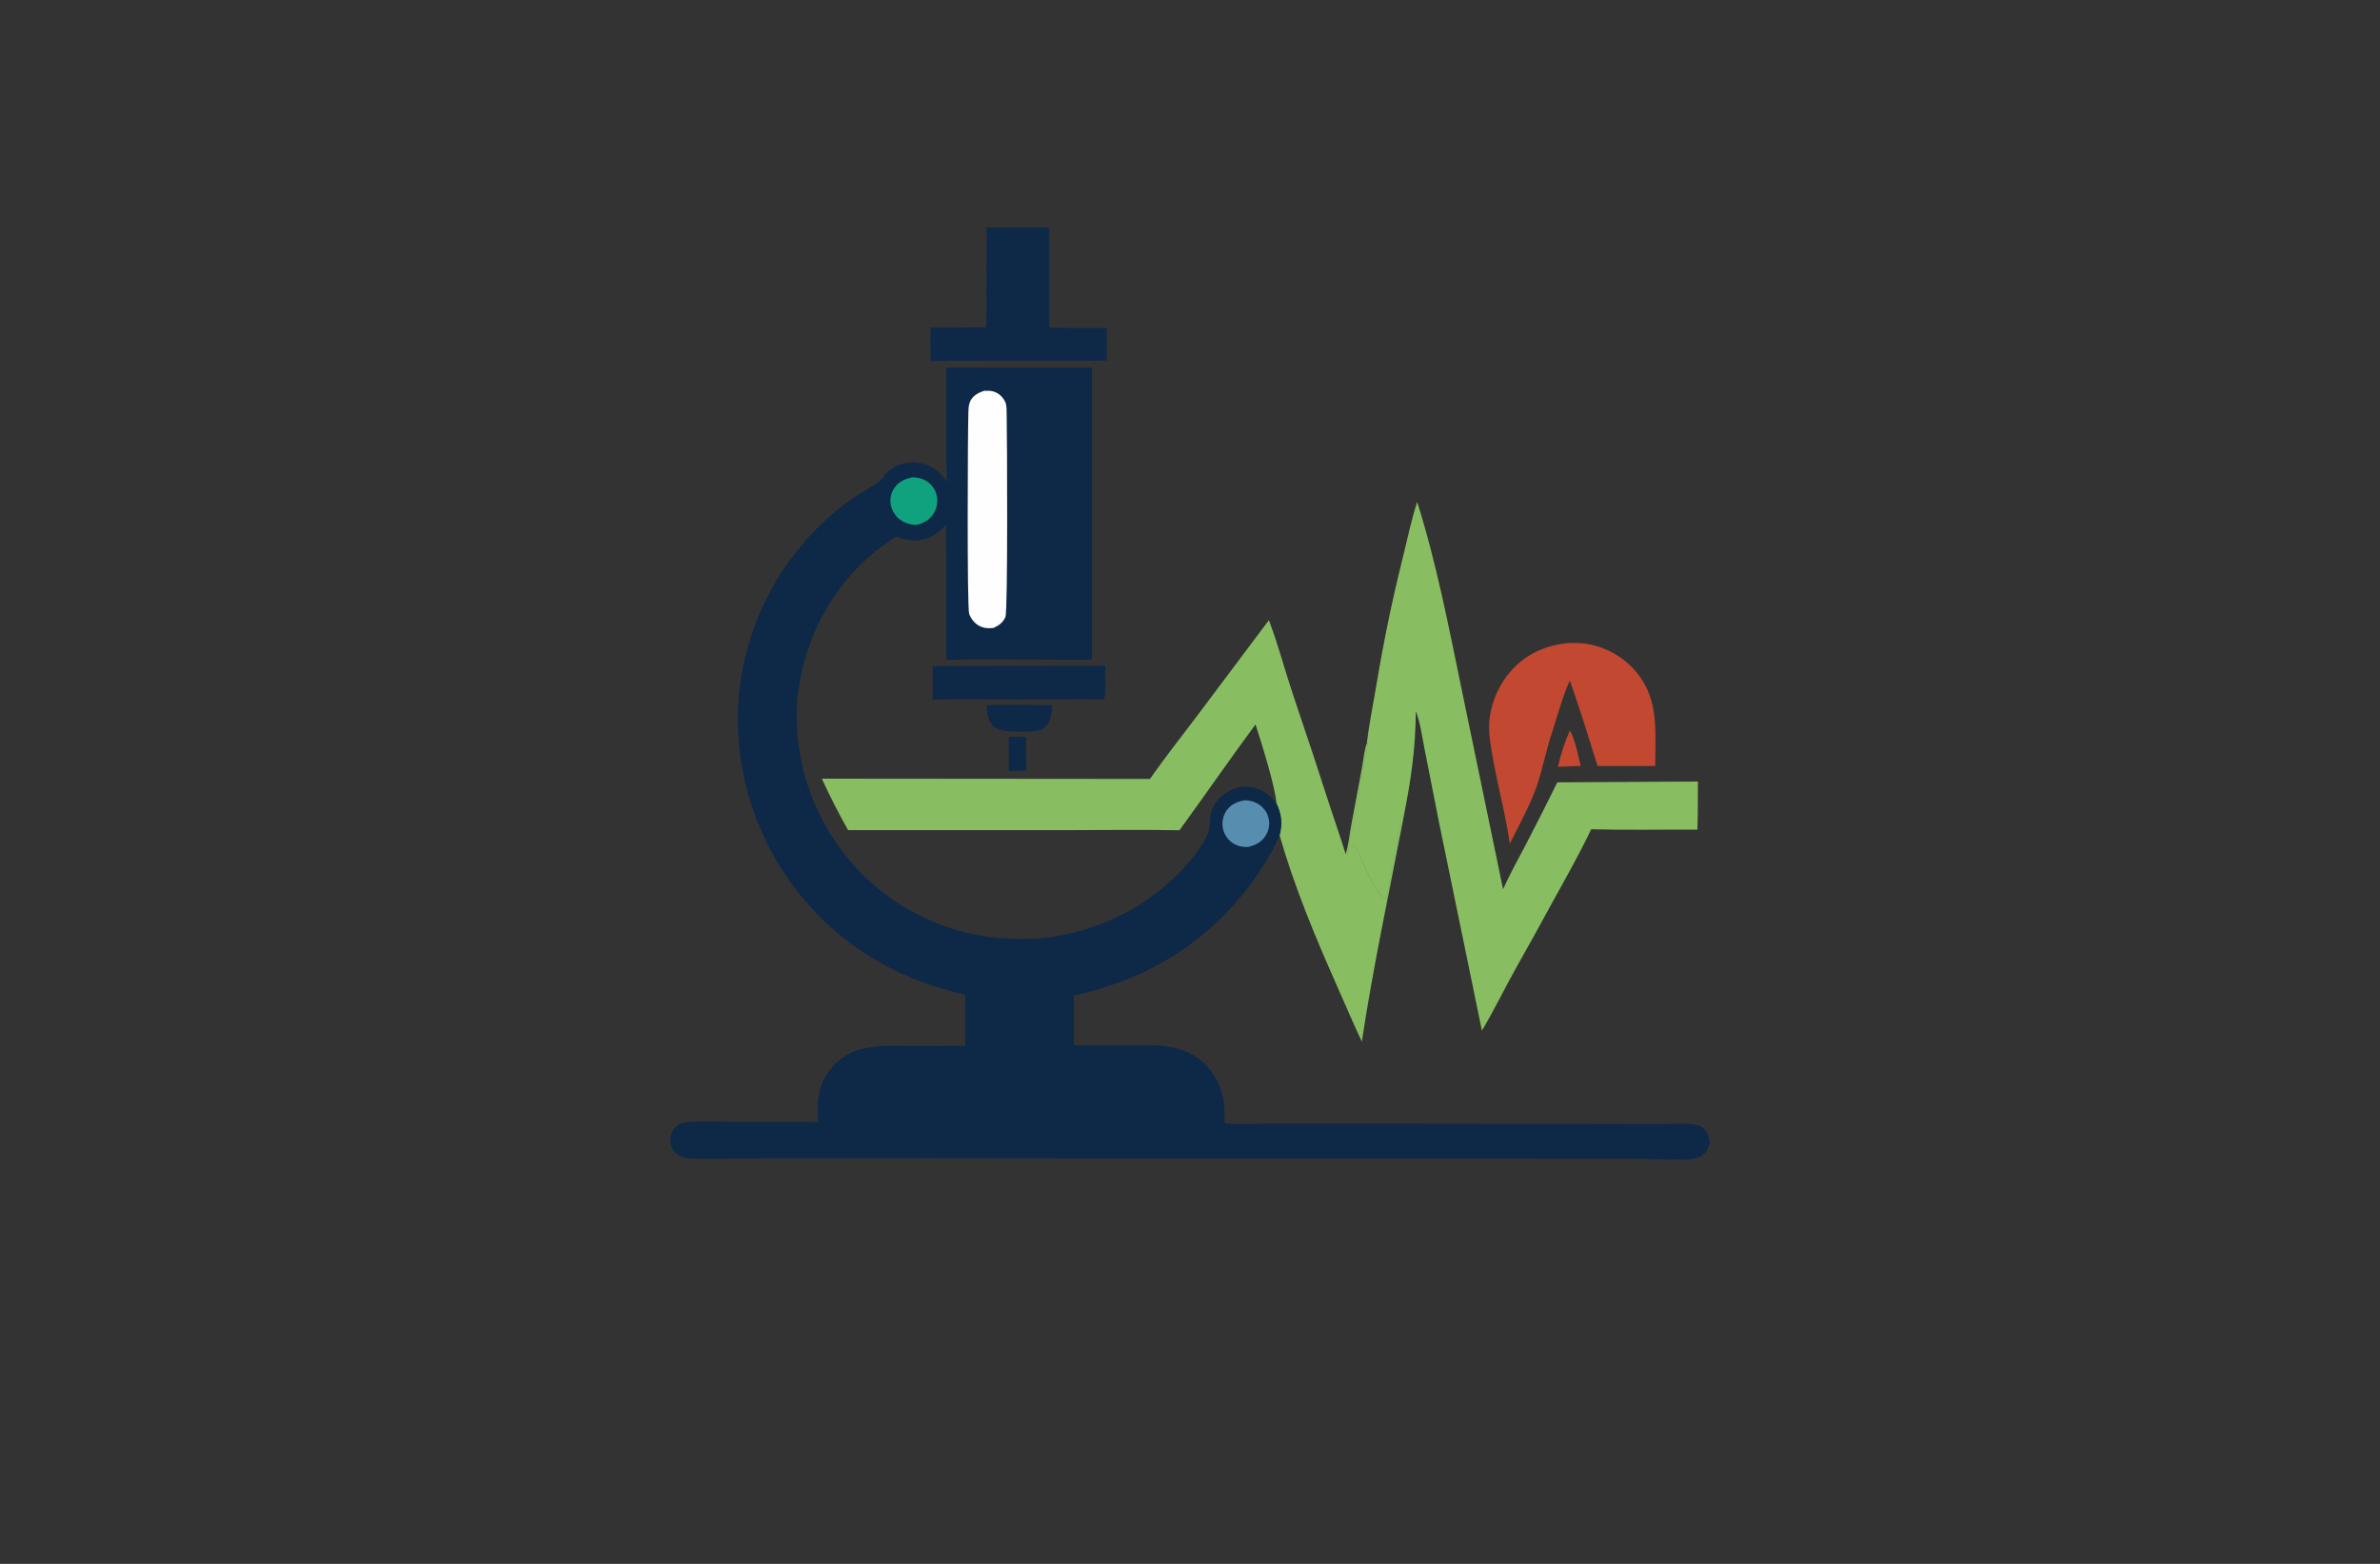 <?xml version="1.0" encoding="utf-8"?>
<!-- Generator: Adobe Illustrator 27.8.1, SVG Export Plug-In . SVG Version: 6.00 Build 0)  -->
<svg version="1.1" xmlns="http://www.w3.org/2000/svg" xmlns:xlink="http://www.w3.org/1999/xlink" x="0px" y="0px"
	 viewBox="0 0 350 230" style="enable-background:new 0 0 350 230;" xml:space="preserve">
<rect x="0" y="0" width="350" height="230" fill="#333333" stroke="none"/>
<style type="text/css">
	.st0{fill:#FFF5CC;}
	.st1{fill:#FFFECF;}
	.st2{fill:#D3FFCF;}
	.st3{fill:#CFFFFD;}
	.st4{fill:#DEF7F9;}
	.st5{fill:#FFF5F8;}
	.st6{fill:#FFEACF;}
	.st7{fill:#F4F9E1;}
	.st8{fill:#FFEEE9;}
	.st9{fill:#FFFFCF;}
	.st10{fill:#FCD8AE;}
	.st11{fill:#F7F4E8;}
	.st12{fill:#FCF1E3;}
	.st13{fill:#FFECD9;}
	.st14{fill:#FCF6DB;}
	.st15{fill:#FFF3C0;}
	.st16{fill:#CCC8B8;}
	.st17{fill:#CECECE;}
	.st18{fill:#E5E1D1;}
	.st19{fill:#063766;}
	.st20{fill:#0E2848;}
	.st21{fill:#00D19E;}
	.st22{fill:#002389;}
	.st23{fill:#00079C;}
	.st24{fill:#7F4900;}
	.st25{fill:#014742;}
	.st26{fill:#0019FF;}
	.st27{fill:#00B3F9;}
	.st28{fill:#773000;}
	.st29{fill-rule:evenodd;clip-rule:evenodd;fill:#CD00FF;}
	.st30{fill-rule:evenodd;clip-rule:evenodd;fill:#FF9700;}
	.st31{fill:#450056;}
	.st32{fill:#70B208;}
	.st33{fill-rule:evenodd;clip-rule:evenodd;fill:#005CFF;}
	.st34{fill-rule:evenodd;clip-rule:evenodd;fill:#00FF73;}
	.st35{fill-rule:evenodd;clip-rule:evenodd;fill:#014422;}
	.st36{fill-rule:evenodd;clip-rule:evenodd;fill:#A58500;}
	.st37{fill-rule:evenodd;clip-rule:evenodd;fill:#FF7300;}
	.st38{fill:#000202;}
	.st39{fill:#005454;}
	.st40{fill:#AB5FBF;}
	.st41{fill:#51531C;}
	.st42{fill:#661B00;}
	.st43{fill:#001E3F;}
	.st44{fill:#C69400;}
	.st45{fill:#009AB0;}
	.st46{fill:#7F0058;}
	.st47{fill:#006060;}
	.st48{fill:#7500FF;}
	.st49{fill:#9CFF00;}
	.st50{fill:#2ECED8;}
	.st51{fill:#097EAF;}
	.st52{fill-rule:evenodd;clip-rule:evenodd;fill:#097EAF;}
	.st53{fill-rule:evenodd;clip-rule:evenodd;fill:#EA0A8C;}
	.st54{fill:#EBA116;}
	.st55{fill:#151F28;}
	.st56{fill:#36EEE0;}
	.st57{fill:#F652A0;}
	.st58{fill:#F7941E;}
	.st59{fill:#8DC63F;}
	.st60{fill:#FDB913;}
	.st61{fill:#25BDBE;}
	.st62{fill:#CD1223;}
	.st63{fill:#1C1D33;}
	.st64{fill-rule:evenodd;clip-rule:evenodd;fill:#CD1223;}
	.st65{fill:#1A1A1A;}
	.st66{fill:#1AC2EA;}
	.st67{fill:#59C0E4;}
	.st68{fill:#4DB3CE;}
	.st69{fill:#EE8561;}
	.st70{fill:#EABC54;}
	.st71{fill:#1660D6;}
	.st72{fill:#FF7950;}
	.st73{fill:#FFFFFF;}
	.st74{fill:#003889;}
	.st75{fill-rule:evenodd;clip-rule:evenodd;fill:#002551;}
	.st76{fill:#41A0F4;}
	.st77{fill:#F3AF0E;}
	.st78{fill:#F66C22;}
	.st79{fill:#011C34;}
	.st80{fill:#918300;}
	.st81{fill:#A95BFE;}
	.st82{fill:#101C42;}
	.st83{fill:#F5A530;}
	.st84{fill:#00BBDD;}
	.st85{fill:#FF8E27;}
	.st86{fill:#97C213;}
	.st87{fill:#F9A609;}
	.st88{fill:#006E99;}
	.st89{fill:url(#SVGID_1_);}
	
		.st90{fill:none;stroke:url(#SVGID_00000092454119420640791490000017125963686186706104_);stroke-width:5.492;stroke-linecap:round;stroke-linejoin:round;stroke-miterlimit:10;}
	.st91{fill:url(#SVGID_00000129192010275000982120000003309665896578151086_);}
	.st92{fill:url(#SVGID_00000114056490410956478170000015547608838713775243_);}
	.st93{fill:#E16D56;}
	.st94{fill:#A03682;}
	.st95{fill:#A13682;}
	.st96{fill:#E87F45;}
	.st97{fill:url(#SVGID_00000129175716443589830170000014984624480803772575_);}
	.st98{fill:#15110E;}
	.st99{fill-rule:evenodd;clip-rule:evenodd;fill:#009894;}
	.st100{fill:url(#SVGID_00000162329830790745451540000015198911129500033203_);}
	.st101{fill:url(#SVGID_00000145031947431162720320000017682825895040548015_);}
	.st102{fill:url(#SVGID_00000157987662691047245860000011420491396569684662_);}
	.st103{fill:url(#SVGID_00000133493402929772044660000000810473549667015862_);}
	.st104{fill:#846100;}
	.st105{fill:url(#SVGID_00000021827935485745983320000016884179072052336521_);}
	.st106{fill-rule:evenodd;clip-rule:evenodd;fill:#336666;}
	.st107{fill-rule:evenodd;clip-rule:evenodd;fill:#FF6600;}
	.st108{fill:url(#SVGID_00000154395494586371436490000003687379166785072277_);}
	.st109{fill:url(#SVGID_00000072993964282379407960000017535811696966236083_);}
	.st110{fill:url(#SVGID_00000095304240886790004800000009705727007326465183_);}
	.st111{fill:url(#XMLID_00000041262420137100584550000004809657035704619405_);}
	.st112{fill:#F1CA24;}
	.st113{fill:#0676C5;}
	.st114{fill:#93D61F;}
	.st115{fill:#0A98E1;}
	.st116{fill:url(#SVGID_00000093139273229996853010000001254665011453628844_);}
	.st117{fill:#171615;}
	.st118{fill:#FEFEFE;}
	.st119{fill:#E0FF4F;}
	.st120{fill:url(#SVGID_00000098925399534001794260000002945993748531159204_);}
	.st121{fill:#42C130;}
	.st122{fill:#B3376C;}
	.st123{fill:#F6F6F6;}
	.st124{fill:url(#SVGID_00000050625506594118738230000016294074173717740974_);}
	.st125{fill:url(#SVGID_00000132057599159428262510000016290611233121012914_);}
	.st126{fill:#72CAE7;}
	.st127{fill:url(#SVGID_00000061456667121931084300000016898239740164515254_);}
	.st128{fill:url(#SVGID_00000158735838870120317080000002587610231482160802_);}
	.st129{fill:#63AF41;}
	.st130{fill:#115696;}
	.st131{fill:#0F94E1;}
	.st132{fill:#72D1F4;}
	.st133{fill:#C34832;}
	.st134{fill:#88BE61;}
	.st135{fill:#578EB0;}
	.st136{fill:#10A27E;}
	.st137{fill:#F77D49;}
	.st138{fill:#41ADB8;}
	.st139{fill:#F24837;}
	.st140{fill:#192537;}
	.st141{fill:#1470AB;}
	.st142{fill:#74C594;}
	.st143{fill:#80B43A;}
	.st144{fill:#05B2BA;}
	.st145{fill:#0F3462;}
	.st146{fill:#E8353F;}
	.st147{fill:#0E62A4;}
	.st148{fill:#28B1EE;}
	.st149{fill:#258DDF;}
	.st150{fill:#5EB631;}
	.st151{fill:#0A326F;}
	.st152{fill:url(#OBJECTS_00000004509536536505871320000006580475851826927766_);}
	.st153{fill:#2B2353;}
	.st154{fill:#1F9EF3;}
	.st155{fill:#91D9F8;}
	.st156{fill:#889FBE;}
	.st157{fill:url(#SVGID_00000014626212515744753680000005567799425911725728_);}
	.st158{fill:#F48680;}
	.st159{fill-rule:evenodd;clip-rule:evenodd;fill:#0093D2;}
	.st160{fill-rule:evenodd;clip-rule:evenodd;fill:#3F6B3B;}
	.st161{fill:#E7B81E;}
	.st162{fill:#D7972C;}
	.st163{fill:#233F4C;}
	.st164{fill:#20693A;}
	.st165{fill:#7CB032;}
	.st166{fill:#D7972D;}
	.st167{fill:#D8DE75;}
	.st168{fill:#E6EFCF;}
	.st169{fill:#2B8339;}
	.st170{fill:#80AD38;}
	.st171{fill:#D5A62D;}
	.st172{fill:#D3DF72;}
	.st173{fill:#558D4C;}
	.st174{fill:#D6E5ED;}
	.st175{fill:#F6E7B8;}
	.st176{fill:#EDF7E7;}
	.st177{fill:#F4F4F3;}
	.st178{fill:#D4E7EF;}
	.st179{fill:#F3F3E2;}
	.st180{fill:#DCE9DE;}
	.st181{fill:#0EB4A7;}
	.st182{fill:#9DE1E2;}
	.st183{fill:#44BFF4;}
	.st184{fill:#14437D;}
	.st185{fill:url(#SVGID_00000110447540239932733850000012229271534936305302_);}
	.st186{fill:url(#SVGID_00000029041521671213629970000005298890322348159934_);}
	.st187{fill:#0F8CF6;}
	.st188{fill-rule:evenodd;clip-rule:evenodd;fill:url(#SVGID_00000138567628763655680130000016853324854883777432_);}
	.st189{fill-rule:evenodd;clip-rule:evenodd;fill:url(#SVGID_00000167366100487136559990000014346631021299047559_);}
	.st190{fill:url(#SVGID_00000134966203729372122480000017704220351315136668_);}
	.st191{fill:url(#SVGID_00000034805036073193747230000008020940042585707710_);}
	.st192{fill:url(#SVGID_00000114039576329938555520000016673679168709552794_);}
	.st193{fill:url(#SVGID_00000180340804955475096180000015756456301426037909_);}
	.st194{fill:url(#SVGID_00000134933356755726153110000011112173065310609300_);}
	.st195{fill:url(#SVGID_00000048473118041781368230000000750828755609668525_);}
	.st196{fill:url(#SVGID_00000066481685463099485940000004078119194104988305_);}
</style>
<g id="Layer_1">
</g>
<g id="Layer_2">
</g>
<g id="Layer_3">
</g>
<g id="Layer_4">
</g>
<g id="Layer_5">
</g>
<g id="Layer_6">
</g>
<g id="Layer_7">
</g>
<g id="Layer_8">
</g>
<g id="Layer_9">
</g>
<g id="Layer_10">
</g>
<g id="Layer_11">
</g>
<g id="Layer_12">
</g>
<g id="Layer_13">
</g>
<g id="Layer_14">
</g>
<g id="Layer_15">
	<g>
		<path class="st20" d="M148.35,108.35l2.54,0.01c-0.02,1.66-0.01,3.33,0.04,4.99c-0.85,0.04-1.72,0.02-2.57,0.03L148.35,108.35z
			 M146.24,106.95c1.02,0.83,4.92,0.73,6.23,0.54c0.65-0.09,1.02-0.3,1.47-0.77c0.62-0.99,0.73-1.86,0.79-3.01
			c-3.21-0.01-6.47-0.13-9.67,0.02C145.18,104.88,145.26,106.15,146.24,106.95z M137.17,102.89c4.07-0.12,8.15-0.03,12.22-0.02
			c4.32,0.01,8.64-0.06,12.96-0.02c0.33-0.4,0.18-4.13,0.18-4.93l-25.35,0.03L137.17,102.89z M145.07,48.17l-8.24,0.01l0.02,4.91
			c5.83-0.04,11.66-0.05,17.5-0.03c2.79-0.01,5.59,0.02,8.38-0.02l0.02-4.8c-2.81-0.01-5.63,0.01-8.45-0.04
			c0.01-4.91-0.05-9.84,0.02-14.75l-9.24,0.01L145.07,48.17z"/>
		<path class="st133" d="M230.86,107.41c0.73,1.23,1.26,3.82,1.6,5.25l-1.55,0.04l-1.78,0.08
			C229.49,110.93,230.14,109.13,230.86,107.41z M221.76,99.21c-1.97,2.49-3.08,5.88-2.71,9.06c0.62,5.32,2.23,10.52,2.98,15.82
			c1.27-2.54,3.04-5.79,3.95-8.42c0.93-2.68,1.4-5.51,2.35-8.19c0.77-2.45,1.47-5.04,2.52-7.39c1.5,4.14,2.75,8.37,4.09,12.56
			l8.48,0c-0.02-5.53,0.69-10.42-3.59-14.68c-0.14-0.13-0.28-0.26-0.42-0.39c-0.14-0.13-0.29-0.25-0.44-0.37
			c-0.15-0.12-0.3-0.24-0.45-0.35c-0.15-0.11-0.31-0.22-0.47-0.33c-0.16-0.11-0.32-0.21-0.48-0.3c-0.16-0.1-0.33-0.19-0.5-0.28
			c-0.17-0.09-0.34-0.17-0.51-0.26c-0.17-0.08-0.35-0.16-0.52-0.23c-0.18-0.07-0.35-0.14-0.53-0.21c-0.18-0.06-0.36-0.12-0.54-0.18
			c-0.18-0.06-0.37-0.11-0.55-0.15c-0.18-0.05-0.37-0.09-0.56-0.13c-0.19-0.04-0.37-0.07-0.56-0.1c-0.19-0.03-0.38-0.05-0.57-0.07
			c-0.19-0.02-0.38-0.03-0.57-0.04c-0.19-0.01-0.38-0.02-0.57-0.02c-0.42,0-0.86-0.01-1.27,0.05
			C226.85,95.01,223.94,96.46,221.76,99.21z"/>
		<path class="st134" d="M186.6,91.21c1.38,3.62,2.36,7.43,3.6,11.11c1.84,5.42,3.64,10.85,5.39,16.29c0.76,2.34,1.59,4.66,2.3,7.01
			c0.43-1.34,0.57-2.91,0.83-4.31l1.57-8.37c0.22-1.17,0.32-2.6,0.74-3.71c0.04,0.07,0.09,0.12,0.11,0.2
			c0.01,0.05-2.64,14.69-2.91,15.7c-0.07,0.27-0.08,0.54-0.08,0.82c0.11-0.47,0.19-1.34,0.56-1.66c0.35,0.07,0.74,0.54,0.95,0.82
			c0.19,0.25,0.2,0.58,0.32,0.85c0.43,0.95,2.19,4.78,2.7,5.24c0.24,0.21,0.77,0.87,0.81,0.86c0.07-0.02,0.12-0.05,0.19-0.08
			l0.16,0.31c0.4-1.71,1.87-11.15,2.43-11.76l0.08-0.02c-2.08,10.86-4.43,21.74-6.08,32.68c-1.28-2.71-2.44-5.47-3.66-8.21
			c-3.24-7.3-6.25-14.52-8.46-22.21c0.43-1.62,0.26-3-0.43-4.52c-0.1-2.32-2.27-9.18-3.08-11.71c-3.8,5.14-7.43,10.4-11.19,15.57
			c-5.4-0.11-10.82-0.02-16.22-0.02l-32.51,0c-1.4-2.47-2.68-4.99-3.86-7.57l48.25,0.04c2.09-3,4.36-5.87,6.56-8.78L186.6,91.21z
			 M201.13,109.44c0.01,0.05-2.64,14.69-2.91,15.7c-0.07,0.27-0.08,0.54-0.08,0.82c0.11-0.47,0.19-1.34,0.56-1.66
			c0.35,0.07,0.74,0.54,0.95,0.82c0.19,0.25,0.2,0.58,0.32,0.85c0.43,0.95,2.19,4.78,2.7,5.24c0.24,0.21,0.77,0.87,0.81,0.86
			c0.07-0.02,0.12-0.05,0.19-0.08l0.16,0.31c0.4-1.71,1.87-11.15,2.43-11.76l0.08-0.02c1.12-5.56,1.83-10.25,1.87-15.94
			c0.67,1.74,0.92,3.79,1.29,5.61l2.16,10.95l6.27,30.44c1.82-3.06,3.38-6.31,5.13-9.42c1.87-3.31,3.71-6.64,5.52-9.98
			c1.87-3.38,3.76-6.73,5.42-10.22c5.2,0.14,10.42,0.03,15.62,0.05c0.08-2.36,0.06-4.72,0.07-7.07l-20.67,0.12
			c-1.5,3.04-3.03,6.07-4.59,9.08c-1.15,2.2-2.38,4.37-3.39,6.64l-6.08-29.35c-1.91-9.22-3.71-18.62-6.55-27.61
			c-0.87,2.67-1.44,5.48-2.12,8.21c-1.57,6.29-2.88,12.63-3.93,19.03c-0.47,2.72-1.02,5.46-1.35,8.2
			C201.06,109.31,201.11,109.37,201.13,109.44z"/>
		<path class="st20" d="M139.18,54.07l21.41,0.01L160.59,97c-2.15,0.09-4.33,0.02-6.49,0.01c-4.97-0.02-9.95-0.11-14.92,0.04
			c0.02-6.64,0-13.27-0.07-19.91c-0.58,0.72-1.26,1.32-2.09,1.75c-1.78,0.91-3.39,0.63-5.19,0.04c-0.68,0.4-1.34,0.83-1.97,1.3
			c-6.74,4.9-11.14,12.59-12.38,20.8c-1.26,8.3,1.16,17.17,6.16,23.87c0.16,0.22,0.32,0.43,0.49,0.64c0.17,0.21,0.33,0.42,0.5,0.63
			c0.17,0.21,0.34,0.41,0.52,0.62c0.18,0.2,0.35,0.41,0.54,0.61c0.18,0.2,0.36,0.4,0.55,0.59c0.19,0.19,0.37,0.39,0.56,0.58
			c0.19,0.19,0.38,0.38,0.58,0.56c0.2,0.19,0.39,0.37,0.59,0.55c0.2,0.18,0.4,0.36,0.61,0.53c0.2,0.18,0.41,0.35,0.62,0.52
			c0.21,0.17,0.42,0.34,0.63,0.5c0.21,0.17,0.43,0.33,0.64,0.49c0.22,0.16,0.44,0.32,0.66,0.47c0.22,0.15,0.44,0.31,0.67,0.46
			c0.22,0.15,0.45,0.3,0.68,0.44c0.23,0.14,0.46,0.28,0.69,0.42c0.23,0.14,0.46,0.27,0.7,0.4c0.23,0.13,0.47,0.26,0.71,0.39
			c0.24,0.13,0.48,0.25,0.72,0.37s0.48,0.24,0.73,0.35c0.24,0.11,0.49,0.23,0.74,0.33c0.25,0.11,0.49,0.21,0.74,0.32
			c0.25,0.1,0.5,0.2,0.75,0.3c0.25,0.1,0.5,0.19,0.76,0.28c0.25,0.09,0.51,0.18,0.77,0.26c0.26,0.08,0.51,0.16,0.77,0.24
			c0.26,0.08,0.52,0.15,0.78,0.22c0.26,0.07,0.52,0.14,0.78,0.2c0.26,0.06,0.52,0.12,0.79,0.18c0.26,0.06,0.53,0.11,0.79,0.16
			c0.26,0.05,0.53,0.1,0.8,0.14c0.27,0.04,0.53,0.09,0.8,0.12c0.27,0.04,0.53,0.07,0.8,0.1c0.27,0.03,0.53,0.06,0.8,0.08
			c0.27,0.02,0.54,0.05,0.8,0.06c0.27,0.02,0.54,0.03,0.81,0.05c0.27,0.01,0.54,0.02,0.81,0.03c0.27,0.01,0.54,0.01,0.81,0.01
			s0.54-0.01,0.81-0.01c0.27-0.01,0.54-0.02,0.81-0.03c0.27-0.01,0.54-0.03,0.81-0.05c0.27-0.02,0.54-0.05,0.8-0.07
			c0.27-0.03,0.53-0.06,0.8-0.09c0.27-0.03,0.53-0.07,0.8-0.11c0.27-0.04,0.53-0.08,0.8-0.13c0.26-0.05,0.53-0.1,0.79-0.15
			c0.26-0.05,0.53-0.11,0.79-0.17c0.26-0.06,0.52-0.12,0.78-0.19c0.26-0.07,0.52-0.14,0.78-0.21c0.26-0.07,0.52-0.15,0.77-0.23
			c0.26-0.08,0.51-0.16,0.77-0.25c0.26-0.08,0.51-0.17,0.76-0.26c0.25-0.09,0.51-0.18,0.76-0.28c0.25-0.1,0.5-0.2,0.75-0.3
			c0.25-0.1,0.5-0.21,0.74-0.32c0.25-0.11,0.49-0.22,0.73-0.34c0.24-0.12,0.49-0.23,0.73-0.35c0.24-0.12,0.48-0.24,0.72-0.37
			c0.24-0.13,0.47-0.26,0.71-0.39c0.23-0.13,0.47-0.27,0.7-0.41c0.23-0.14,0.46-0.28,0.69-0.42c0.23-0.14,0.45-0.29,0.68-0.44
			c0.22-0.15,0.45-0.3,0.67-0.46c0.22-0.15,0.44-0.31,0.65-0.47c2.51-1.89,6.94-6.16,7.97-9.25c0.27-0.81,0.21-1.72,0.34-2.56
			c0.21-1.3,1.1-2.36,2.15-3.11c1.16-0.83,2.5-1.13,3.91-0.89c1.61,0.28,2.74,1.19,3.67,2.47c0.7,1.52,0.86,2.9,0.43,4.52
			c-0.78,1.91-1.87,3.73-3.01,5.45c-0.28,0.43-0.58,0.86-0.88,1.27c-0.3,0.42-0.61,0.83-0.92,1.24c-0.32,0.41-0.64,0.81-0.97,1.21
			c-0.33,0.4-0.67,0.79-1.01,1.17c-0.34,0.38-0.7,0.76-1.05,1.13c-0.36,0.37-0.72,0.73-1.1,1.09c-0.37,0.36-0.75,0.71-1.14,1.05
			c-0.38,0.34-0.78,0.68-1.17,1.01c-0.4,0.33-0.8,0.65-1.21,0.96c-0.41,0.31-0.82,0.62-1.24,0.92c-0.42,0.3-0.85,0.59-1.28,0.87
			c-0.43,0.28-0.87,0.56-1.31,0.82c-0.44,0.27-0.89,0.53-1.34,0.78c-0.45,0.25-0.91,0.49-1.37,0.73c-0.46,0.23-0.92,0.46-1.39,0.67
			c-0.47,0.22-0.94,0.42-1.42,0.62c-1.37,0.56-2.77,1.07-4.18,1.51c-1.42,0.44-2.85,0.82-4.3,1.14l0,7.31l7.77,0
			c4.23-0.01,8.33-0.38,11.59,2.84c1.93,1.91,2.82,4.58,2.83,7.26c0,0.39,0,0.78-0.05,1.17c0.21,0.24,0.23,0.24,0.56,0.26
			c1.85,0.15,3.83,0.01,5.69,0l11.04,0l36.89,0.04l10,0.02c1.58,0,3.31-0.14,4.87,0.05c0.61,0.07,1.13,0.24,1.55,0.7
			c0.47,0.51,0.66,1.15,0.81,1.81c-0.21,0.93-0.42,1.59-1.28,2.12c-0.57,0.35-1.23,0.48-1.89,0.5c-3.03,0.07-6.09-0.08-9.13-0.08
			l-25.97-0.01l-76.98-0.08l-25.59,0.02c-1.95,0-8.42,0.29-9.95-0.1c-0.72-0.18-1.37-0.62-1.75-1.27c-0.36-0.63-0.43-1.4-0.23-2.09
			c0.18-0.62,0.58-1.19,1.15-1.51c0.49-0.27,1.09-0.33,1.63-0.36c2.19-0.15,4.47-0.02,6.67-0.01l12.17,0.01
			c-0.03-0.66-0.06-1.32-0.07-1.98c-0.04-2.43,0.82-4.78,2.53-6.52c3.11-3.15,7.25-2.66,11.31-2.67l7.86-0.02l0.01-7.53
			c-6.18-1.43-11.51-3.64-16.63-7.39c-0.27-0.2-0.54-0.4-0.8-0.6c-0.27-0.2-0.53-0.41-0.79-0.62c-0.26-0.21-0.52-0.43-0.77-0.64
			c-0.26-0.22-0.51-0.44-0.76-0.66c-0.25-0.22-0.5-0.45-0.74-0.68c-0.24-0.23-0.49-0.46-0.72-0.7c-0.24-0.24-0.47-0.47-0.71-0.72
			c-0.23-0.24-0.46-0.49-0.69-0.73c-0.23-0.25-0.45-0.5-0.67-0.75c-0.22-0.25-0.44-0.51-0.65-0.77c-0.21-0.26-0.43-0.52-0.63-0.78
			c-0.21-0.26-0.41-0.53-0.61-0.8c-0.2-0.27-0.4-0.54-0.6-0.81c-0.2-0.27-0.39-0.55-0.58-0.83c-0.19-0.28-0.37-0.56-0.55-0.84
			c-0.18-0.28-0.36-0.57-0.53-0.85c-0.17-0.29-0.35-0.57-0.51-0.87c-0.17-0.29-0.33-0.58-0.49-0.88c-0.16-0.29-0.32-0.59-0.47-0.89
			c-0.15-0.3-0.3-0.6-0.45-0.9c-0.15-0.3-0.29-0.61-0.43-0.91c-0.14-0.31-0.27-0.61-0.4-0.92c-0.13-0.31-0.26-0.62-0.38-0.93
			c-0.12-0.31-0.24-0.63-0.36-0.94c-0.12-0.31-0.23-0.63-0.34-0.95c-0.11-0.32-0.21-0.64-0.31-0.96c-0.1-0.32-0.2-0.64-0.29-0.96
			c-0.09-0.32-0.18-0.65-0.27-0.97c-0.08-0.32-0.16-0.65-0.24-0.98c-0.08-0.33-0.15-0.65-0.22-0.98c-0.07-0.33-0.13-0.66-0.19-0.99
			c-0.06-0.33-0.12-0.66-0.17-0.99c-0.07-0.41-0.12-0.83-0.18-1.25c-0.05-0.42-0.1-0.83-0.14-1.25c-0.04-0.42-0.07-0.84-0.1-1.26
			c-0.03-0.42-0.05-0.84-0.06-1.26c-0.01-0.42-0.02-0.84-0.02-1.26c0-0.42,0.01-0.84,0.02-1.26c0.01-0.42,0.03-0.84,0.06-1.26
			c0.03-0.42,0.06-0.84,0.1-1.26c0.04-0.42,0.09-0.84,0.14-1.25c0.05-0.42,0.11-0.83,0.18-1.25c0.07-0.41,0.14-0.83,0.22-1.24
			c0.08-0.41,0.17-0.82,0.26-1.23c0.09-0.41,0.19-0.82,0.3-1.22c0.11-0.41,0.22-0.81,0.34-1.21c0.12-0.4,0.24-0.8,0.37-1.2
			c0.13-0.4,0.27-0.8,0.41-1.19c0.14-0.39,0.29-0.79,0.45-1.18c0.16-0.39,0.32-0.78,0.49-1.16s0.34-0.77,0.52-1.15
			c0.18-0.38,0.37-0.76,0.56-1.13c0.19-0.37,0.39-0.74,0.59-1.11c0.2-0.37,0.41-0.73,0.63-1.09c0.22-0.36,0.44-0.72,0.66-1.07
			c0.23-0.35,0.46-0.7,0.7-1.05c0.24-0.35,0.48-0.69,0.73-1.03c0.25-0.34,0.5-0.67,0.76-1s0.52-0.66,0.79-0.98
			c0.27-0.32,0.54-0.64,0.82-0.95c0.28-0.31,0.56-0.62,0.85-0.93c0.29-0.3,0.58-0.6,0.88-0.9c0.3-0.3,0.6-0.59,0.91-0.87
			c0.31-0.29,0.62-0.57,0.94-0.84c0.97-0.85,1.98-1.65,3.03-2.4c0.97-0.69,4.04-2.34,4.56-3.08c0.35-0.49,0.68-0.97,1.2-1.31
			c1.3-0.86,2.79-1.24,4.33-0.93c1.75,0.35,2.98,1.32,3.95,2.77C139.05,65.28,139.18,59.65,139.18,54.07z"/>
		<path class="st135" d="M183.1,117.69c0.66,0.05,1.24,0.16,1.82,0.49c0.1,0.06,0.2,0.12,0.29,0.18c0.09,0.07,0.19,0.14,0.27,0.21
			c0.09,0.07,0.17,0.15,0.25,0.24c0.08,0.08,0.15,0.17,0.22,0.26s0.14,0.18,0.2,0.28c0.06,0.1,0.12,0.2,0.17,0.3
			c0.05,0.1,0.1,0.21,0.13,0.32c0.04,0.11,0.07,0.22,0.1,0.33c0.23,0.9,0.06,1.83-0.43,2.61c-0.62,0.97-1.48,1.39-2.57,1.66
			c-0.83,0.02-1.56-0.11-2.27-0.58c-0.1-0.06-0.19-0.13-0.28-0.21c-0.09-0.07-0.17-0.15-0.26-0.24c-0.08-0.08-0.16-0.17-0.23-0.26
			c-0.07-0.09-0.14-0.19-0.2-0.28c-0.06-0.1-0.12-0.2-0.17-0.3c-0.05-0.1-0.1-0.21-0.14-0.32c-0.04-0.11-0.08-0.22-0.11-0.33
			c-0.03-0.11-0.06-0.23-0.07-0.34c-0.02-0.11-0.03-0.22-0.04-0.33c-0.01-0.11-0.01-0.22-0.01-0.34c0-0.11,0.01-0.22,0.03-0.33
			c0.01-0.11,0.03-0.22,0.06-0.33c0.03-0.11,0.06-0.22,0.09-0.32c0.04-0.11,0.08-0.21,0.12-0.31c0.05-0.1,0.1-0.2,0.15-0.3
			c0.06-0.1,0.12-0.19,0.18-0.28C181.1,118.23,182,117.88,183.1,117.69z"/>
		<path class="st136" d="M134.09,70.21c0.72-0.04,1.49,0.15,2.11,0.52c0.1,0.06,0.19,0.12,0.28,0.19c0.09,0.07,0.18,0.14,0.26,0.22
			s0.16,0.16,0.24,0.24c0.08,0.08,0.15,0.17,0.21,0.26c0.07,0.09,0.13,0.19,0.19,0.28c0.06,0.1,0.11,0.2,0.16,0.3
			c0.05,0.1,0.09,0.21,0.12,0.32c0.04,0.11,0.07,0.22,0.09,0.33c0.02,0.11,0.04,0.23,0.06,0.34c0.01,0.12,0.02,0.23,0.02,0.35
			c0,0.12,0,0.23-0.01,0.35c-0.01,0.12-0.02,0.23-0.04,0.34c-0.02,0.11-0.05,0.23-0.08,0.34c-0.03,0.11-0.07,0.22-0.11,0.33
			c-0.04,0.11-0.09,0.21-0.14,0.32c-0.05,0.1-0.11,0.2-0.17,0.3c-0.59,0.94-1.42,1.4-2.47,1.65c-0.63,0.03-1.32-0.15-1.88-0.42
			c-0.11-0.06-0.22-0.12-0.33-0.18c-0.11-0.07-0.21-0.14-0.31-0.22c-0.1-0.08-0.19-0.16-0.28-0.25c-0.09-0.09-0.17-0.18-0.25-0.27
			c-0.08-0.1-0.15-0.2-0.22-0.3c-0.07-0.1-0.13-0.21-0.19-0.32c-0.06-0.11-0.11-0.22-0.16-0.34s-0.09-0.23-0.12-0.35
			c-0.03-0.11-0.06-0.22-0.08-0.33c-0.02-0.11-0.03-0.22-0.04-0.33c-0.01-0.11-0.01-0.22-0.01-0.34c0-0.11,0.01-0.22,0.03-0.33
			c0.01-0.11,0.03-0.22,0.06-0.33c0.03-0.11,0.06-0.22,0.09-0.32c0.04-0.11,0.08-0.21,0.13-0.31c0.05-0.1,0.1-0.2,0.16-0.3
			C132.01,70.92,132.97,70.47,134.09,70.21z"/>
		<path class="st118" d="M144.7,57.48c0.49-0.02,0.97-0.04,1.43,0.11c0.8,0.25,1.38,0.82,1.72,1.58c0.21,0.46,0.18,1.32,0.19,1.82
			c0.07,2.98,0.19,28.78-0.18,29.73c-0.31,0.81-0.99,1.29-1.75,1.63c-0.61,0.07-1.16,0.07-1.74-0.14c-0.89-0.32-1.49-1.04-1.84-1.91
			c-0.33-0.81-0.22-26.74-0.12-29.6c0.02-0.55,0.02-1.13,0.25-1.64C143.09,58.16,143.82,57.79,144.7,57.48z"/>
	</g>
</g>
</svg>
